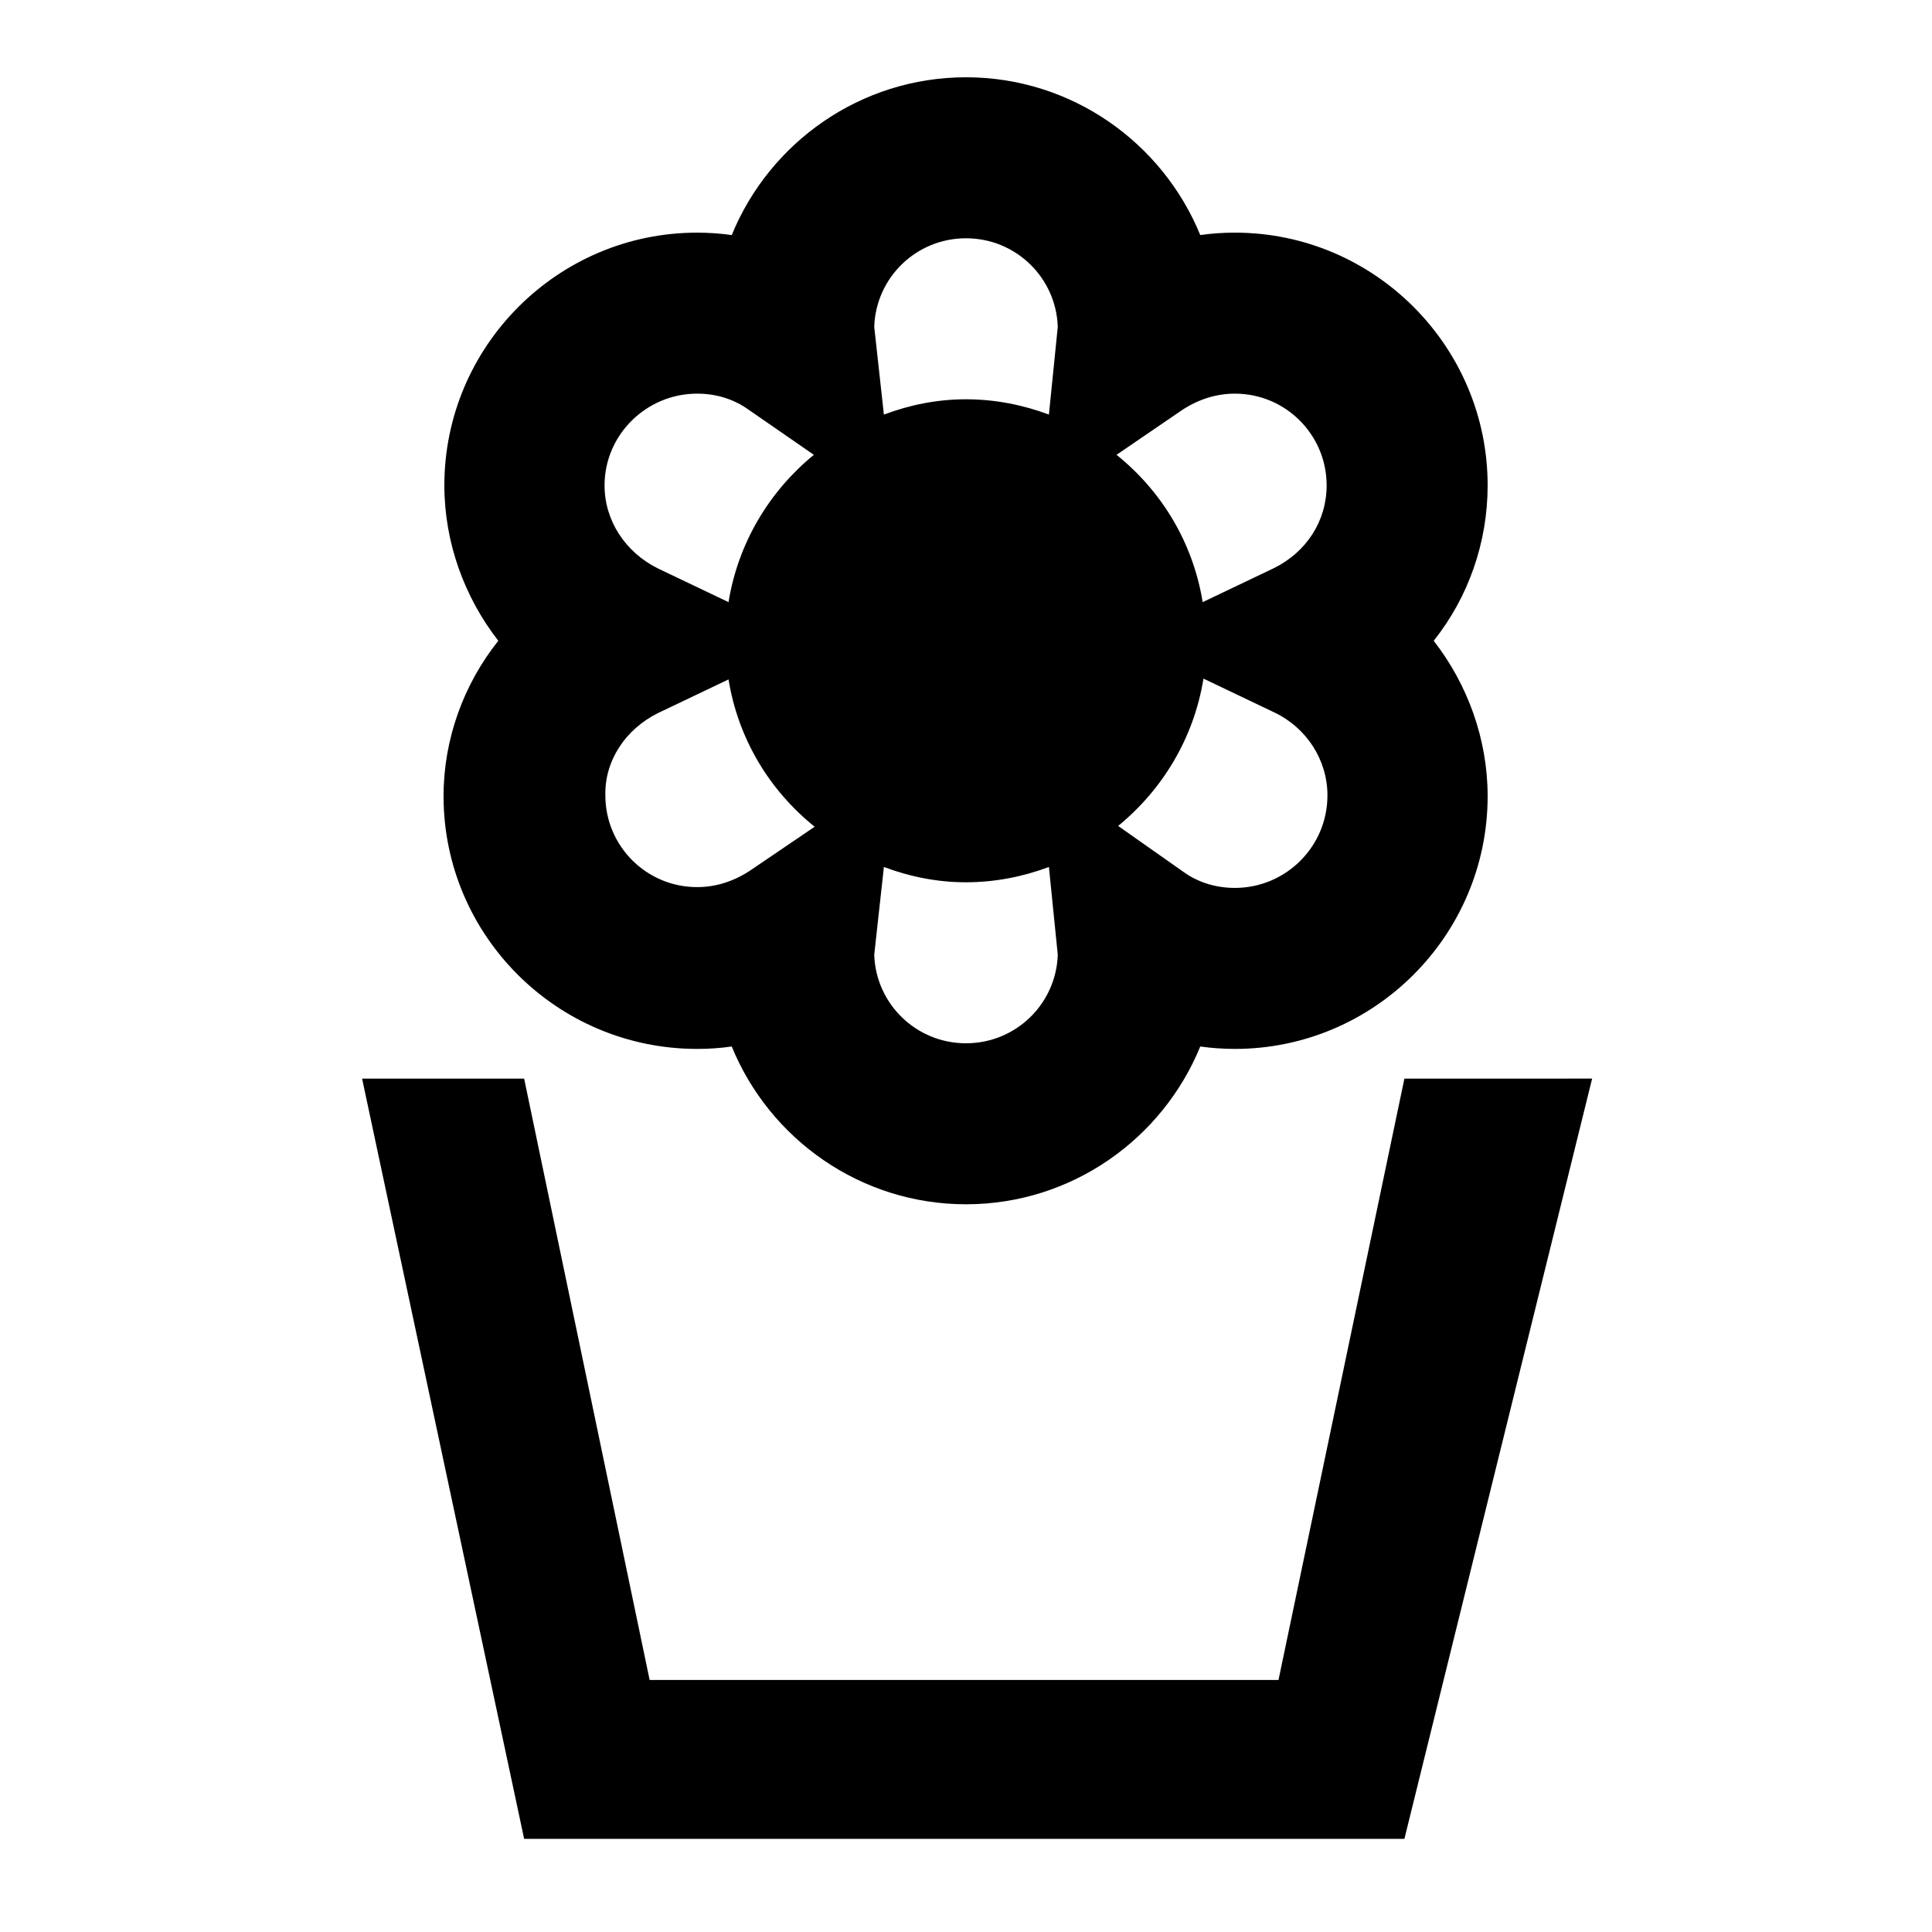 <?xml version="1.0" encoding="UTF-8" standalone="no"?>
<svg
   xmlns:dc="http://purl.org/dc/elements/1.1/"
   xmlns:cc="http://creativecommons.org/ns#"
   xmlns:rdf="http://www.w3.org/1999/02/22-rdf-syntax-ns#"
   xmlns:svg="http://www.w3.org/2000/svg"
   xmlns="http://www.w3.org/2000/svg"
   xmlns:sodipodi="http://sodipodi.sourceforge.net/DTD/sodipodi-0.dtd"
   xmlns:inkscape="http://www.inkscape.org/namespaces/inkscape"
   inkscape:version="1.0 (4035a4fb49, 2020-05-01)"
   sodipodi:docname="outline-local_florist_pot-24px.svg"
   id="svg6"
   version="1.1"
   viewBox="0 0 24 24"
   height="24"
   width="24">
  <defs
     id="defs10" />
  <sodipodi:namedview
     inkscape:current-layer="svg6"
     inkscape:window-maximized="0"
     inkscape:window-y="0"
     inkscape:window-x="1720"
     inkscape:cy="16.220895"
     inkscape:cx="12.657525"
     inkscape:zoom="68.367896"
     inkscape:guide-bbox="true"
     showguides="true"
     showgrid="false"
     id="namedview8"
     inkscape:window-height="1355"
     inkscape:window-width="1720"
     inkscape:pageshadow="2"
     inkscape:pageopacity="0"
     guidetolerance="10"
     gridtolerance="10"
     objecttolerance="10"
     borderopacity="1"
     bordercolor="#666666"
     pagecolor="#ffffff"
     inkscape:document-rotation="0">
    <sodipodi:guide
       id="guide840"
       orientation="1,0"
       position="14.927,7.64" />
    <sodipodi:guide
       id="guide842"
       orientation="1,0"
       position="9.05,15.52" />
    <sodipodi:guide
       id="guide844"
       orientation="0,-1"
       position="5.778,10.601" />
    <sodipodi:guide
       position="6.19,16.04"
       orientation="1,0"
       id="guide835" />
    <sodipodi:guide
       position="17.81,16.04"
       orientation="1,0"
       id="guide837" />
  </sodipodi:namedview>
  <path
     id="path2"
     d="m 0,1.1 h 24 v 24 H 0 Z"
     fill="none" />
  <path
     sodipodi:nodetypes="scscsscsscscsscsssccsccssccccsscssccccsccsccssccccssccccscc"
     id="path4"
     d="m 8.66,13.03 c 0.15,0 0.29,-0.01 0.43,-0.03 0.47,1.15 1.6,1.96 2.91,1.96 1.31,0 2.44,-0.81 2.91,-1.96 0.14,0.02 0.29,0.03 0.43,0.03 1.73,0 3.14,-1.41 3.14,-3.14 0,-0.71 -0.25,-1.39 -0.67,-1.93 0.43,-0.54 0.67,-1.22 0.67,-1.93 0,-1.73 -1.41,-3.14 -3.14,-3.14 -0.15,0 -0.29,0.01 -0.43,0.03 C 14.44,1.77 13.31,0.96 12,0.96 10.69,0.96 9.56,1.77 9.09,2.92 8.95,2.9 8.8,2.89 8.66,2.89 6.93,2.89 5.52,4.3 5.52,6.03 5.52,6.74 5.77,7.42 6.19,7.96 5.76,8.5 5.51,9.18 5.51,9.89 c 0,1.73 1.41,3.14 3.15,3.14 z M 12,12.96 c -0.62,0 -1.12,-0.49 -1.14,-1.1 l 0.12,-1.09 c 0.32,0.12 0.66,0.19 1.02,0.19 0.36,0 0.71,-0.07 1.03,-0.19 l 0.11,1.09 c -0.02,0.61 -0.52,1.1 -1.14,1.1 z m 3.34,-1.93 c -0.24,0 -0.46,-0.07 -0.64,-0.2 l -0.81,-0.57 c 0.55,-0.45 0.94,-1.09 1.06,-1.83 l 0.88,0.42 c 0.4,0.19 0.66,0.59 0.66,1.03 0,0.64 -0.52,1.15 -1.15,1.15 z M 14.69,5.09 c 0.2,-0.13 0.42,-0.2 0.65,-0.2 0.63,0 1.14,0.51 1.14,1.14 0,0.44 -0.25,0.83 -0.66,1.03 L 14.94,7.48 C 14.82,6.74 14.43,6.1 13.87,5.65 Z M 12,2.96 c 0.62,0 1.12,0.49 1.14,1.1 L 13.03,5.15 C 12.71,5.03 12.36,4.96 12,4.96 c -0.36,0 -0.7,0.07 -1.02,0.19 L 10.86,4.06 C 10.88,3.45 11.38,2.96 12,2.96 Z M 8.66,4.89 c 0.24,0 0.46,0.07 0.64,0.2 l 0.81,0.56 C 9.56,6.1 9.17,6.74 9.05,7.48 L 8.17,7.06 C 7.77,6.86 7.51,6.47 7.51,6.03 7.51,5.4 8.03,4.89 8.66,4.89 Z M 8.17,8.86 9.05,8.44 c 0.12,0.74 0.51,1.38 1.07,1.83 l -0.81,0.55 c -0.2,0.13 -0.42,0.2 -0.65,0.2 C 8.03,11.02 7.52,10.51 7.52,9.88 7.51,9.45 7.77,9.06 8.17,8.86 Z" />
  <path
     sodipodi:nodetypes="ccccccccc"
     d="m 6.511,13.399 1.559,7.47 h 7.812 l 1.564,-7.47 2.332,-3.22e-4 -2.332,9.444 H 6.511 L 4.498,13.399 Z"
     style="opacity:1;fill:#000000;fill-opacity:1;fill-rule:evenodd;stroke:#ffffff;stroke-width:0"
     id="rect837" />
</svg>
